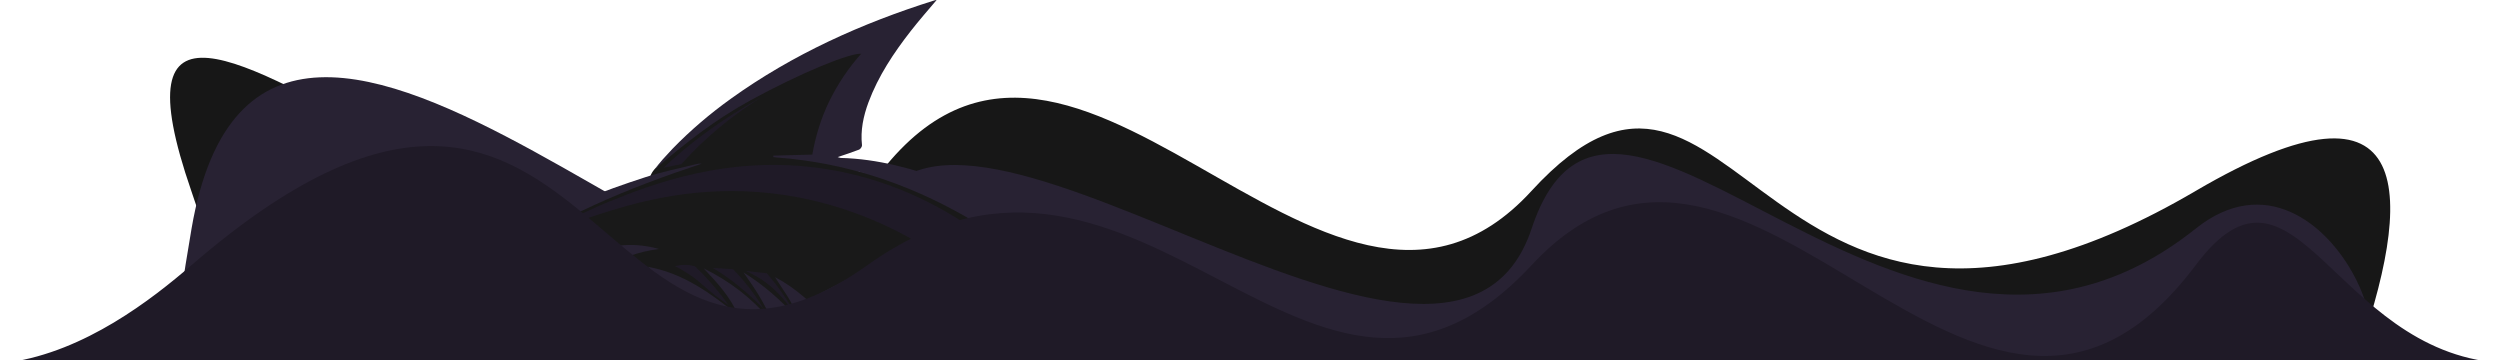 <?xml version="1.0" encoding="utf-8"?>
<!-- Generator: Adobe Illustrator 26.5.0, SVG Export Plug-In . SVG Version: 6.00 Build 0)  -->
<svg version="1.1" id="Слой_1" xmlns="http://www.w3.org/2000/svg" xmlns:xlink="http://www.w3.org/1999/xlink" x="0px" y="0px"
	 viewBox="0 0 2395 345.3" style="enable-background:new 0 0 2395 345.3;" xml:space="preserve">
<style type="text/css">
	.st0{fill:#171717;}
	.st1{fill:#282233;}
	.st2{fill:#FFFFFF;filter:url(#Adobe_OpacityMaskFilter);}
	.st3{mask:url(#mask0_255_1424_00000124129346515511347230000006021923011101104559_);}
	.st4{fill:#191919;}
	.st5{fill:#1F1A27;}
	.st6{fill:#FFFFFF;}
	.st7{fill:#5B40AD;}
</style>
<path class="st0" d="M2103.3,183c-419.7,246-436.8-217.5-636.2,0c-199.5,217.5-445.5-283.5-636.3,0s-784.7-396.5-647.5,0
	c21.5,62,36.2,116.6,45.8,164.5c88.4-0.4,176.8-0.4,265.2-0.5c152.7-0.1,305.5,0.3,458.2,1.9c44.7,0.2,89.3,0.9,134,2.1
	c11.3-0.1,22.6,0.2,33.8,0.8c81.7,0.2,163.4,0.6,245.1,1.3c25.8-1.9,51.7-2.7,77.7-2.4c33.8-0.4,67.5-0.9,101.3-1.3
	c152.7-1.8,305.5-1.8,458.2-1.9c84.5,0,168.9,0.1,253.4,0.4C2313,189.2,2319.2,56.5,2103.3,183z"/>
<path class="st1" d="M2103.5,219c-282,225-556-241.5-636.2,0C1387,460.5,891.5,0,831,219s-576-416.5-647.5,0
	c-8,46.9-14.3,89.4-19,127.9c109.9-0.7,219.9-0.7,329.8-0.8c152.7-0.1,305.5,0.3,458.2,1.9c44.7,0.2,89.3,0.9,134,2.1
	c11.3-0.1,22.6,0.2,33.8,0.8c81.7,0.2,163.4,0.6,245.1,1.3c25.8-1.9,51.7-2.7,77.7-2.4c33.8-0.4,67.5-0.9,101.3-1.3
	c152.7-1.8,305.5-1.8,458.2-1.9c71.2,0,88.9-56.1,213.6,0.3S2234.4,114.6,2103.5,219z"/>
<defs>
	<filter id="Adobe_OpacityMaskFilter" filterUnits="userSpaceOnUse" x="343.5" y="0" width="860.5" height="352.1">
		<feColorMatrix  type="matrix" values="1 0 0 0 0  0 1 0 0 0  0 0 1 0 0  0 0 0 1 0"/>
	</filter>
</defs>
<mask maskUnits="userSpaceOnUse" x="343.5" y="0" width="860.5" height="352.1" id="mask0_255_1424_00000124129346515511347230000006021923011101104559_">
	<path class="st2" d="M1219.7,0H343.5v367.9h876.2V0z"/>
</mask>
<g class="st3">
	<path class="st4" d="M1024.1,228.1c3.2,1.6,6.7,3.7,10.3,6.3c8.3,6.2,13.9,13.2,17.3,18.5c-28.8-8-57.6-16.2-86.3-24.3l9.9-10.7
		L1024.1,228.1z"/>
	<path class="st5" d="M1020.8,342.7c25.5,0.1,51,0.5,76.5,1.2c7.7,0,15.4,0.2,23.1,0.7c-3.2-4.2-6.2-7.7-8.7-10.5
		c-82.3-11-164.6-21.9-247-32.9l-2,32.2l5.5,8.4C919.1,341.9,970,342.2,1020.8,342.7z"/>
	<path class="st6" d="M636.6,341.8c-0.3-0.3-0.5-0.6-0.7-0.9c-0.9-0.7-1.9-1.2-3-1.4c-0.5,0-1.1-0.1-1.6-0.1c-0.4,0-0.7,0.1-1,0.2
		c-0.5-5.7-9.3-8.8-12.4-2.4c-0.7,1.5-1.2,3.1-1.6,4.7C623,341.9,629.8,341.8,636.6,341.8z"/>
	<path class="st5" d="M628.8,341.8c-2.5-4.1-4.8-7.9-10.7-7.6c-4.3,0.2-5.1,5.2-2.8,7.7C619.8,341.9,624.3,341.9,628.8,341.8z"/>
	<path class="st4" d="M1130,294.1c-14.1-9.2-29.2-15.7-45.9-18.2c-1.3-4.8-4.8-8.8-9.5-11.9c-13.4-8.8-28.8-14.8-44.6-18
		c1.2-4.8,0.6-10-2.5-14.1c-2.7-3.7-6.6-6.2-10.7-7.2c-6-4-13.9-4.6-20.2-0.3c-2.4,1.6-4.4,3.9-5.7,6.5c-0.9,0-1.8,0-2.7,0
		c-1-0.4-2.1-0.8-3.1-0.9c-0.3-0.1-0.6-0.1-0.8-0.2c-1.5-0.8-3.1-1.4-4.9-1.7c-0.3-0.1-0.6-0.2-0.9-0.3c-3.6-1.9-7.8-2.7-11.7-2
		c-3.5-5.2-9.3-8.9-15.8-7.9c-1.9,0.3-3.7,0.6-5.7,0.8c-0.1-3.3-0.9-6.7-3-9.4c-2.7-3.6-6.8-7.1-11.5-7.5c-4-0.4-8.1-0.8-12.2-1.2
		c-0.9-0.1-1.8-0.1-2.6-0.2c-0.5-1.4-1.1-2.7-2.1-4c-1.1-1.2-2.1-2.4-3.2-3.6c-2.4-2-5.2-3.4-8.2-4c-3.4-0.9-6.6-1.8-10-2.6
		c-0.6-0.2-1.4-0.3-2-0.3c-0.2-0.1-0.3-0.1-0.5-0.2c-21.8-8.4-44.3-17-67.3-21.7c-0.1-0.2-0.2-0.2-0.2-0.5c-1.8-2.6-4.2-4.8-7.2-6.1
		c-1.4-0.5-2.9-0.9-4.3-1.4c-3.1-0.6-6.2-0.4-9.1,0.6c-1.3,0.3-2.5,0.6-3.8,0.9l-0.1-0.1c-1.8-4.4-4.8-8.6-9.3-10.5
		c-2.1-0.9-4.2-1.4-6.4-1.6c2.8-11.1,5.7-22,9-32.8c0.1-0.4,0.2-0.6,0.2-0.8c0.2-0.8,0.5-1.6,0.7-2.3c0.6-1.6,1.1-3.3,1.7-4.9
		c1.4-3.8,2.8-7.6,4.4-11.3c1.3-3.1,2.7-6.2,4.2-9.3c3.9,0.2,8.1-0.5,11.2-3c3.1-2.5,6.2-5.1,9.4-7.6c3.7-3,6.7-6.6,7.5-11.5
		c0.8-4.3,0-9.9-2.7-13.5c-2.8-3.8-6.7-6.9-11.5-7.5c-4.6-0.7-9.8-0.2-13.5,2.7c-1.4,1-2.6,2.1-3.9,3.1c-8.9-3-17.7,0.9-22.3,9.1
		c-2,3.4-3.9,7-5.6,10.5c-1.3,0.2-2.5,0.5-3.8,1.2c-9.7,4.8-19,10.1-27.7,16.1c-5.9-3.9-14-4.9-20.1-0.2
		c-14.2,11.2-28.8,22-42.7,33.6c-4.6,3.9-8.8,8.1-12.3,12.7c-4.2,0.6-8.2,2.5-11.5,6c-5.8,5.9-11.6,11.9-17.5,17.7
		c-0.7,0.7-1.4,1.5-1.9,2.4c-1.5,1.1-2.9,2.5-3.9,4.2c-4.1,2.8-6.8,7.5-7.6,12.5c-9.7,3.3-19.4,7.1-28.9,10.9
		c-18.6,7.4-37.3,14.8-56,22.2c-4,1.6-7.4,4.5-9.6,8.2c-2.5,0.4-4.9,1.3-7.2,2.7c-15.5,9.5-30.9,19-46.4,28.7
		c-6.9,4.3-13.3,8.9-19.1,14.5c-3.2,3-5.7,6.3-7.8,9.7c-1,1-2.1,2-3.2,3c-0.5,0.5-0.9,0.8-1.2,1.1c-0.2,0.2-0.5,0.5-0.9,0.7
		c-1.5,1.2-2.9,2.3-4.5,3.4c-0.9,0.6-1.7,1.2-2.7,1.7c-0.3,0.1-0.6,0.3-1.2,0.5c-4.2,1.8-7.9,5-10.1,8.9c-6.6,3.1-12.8,7-18.1,10.6
		c-14.2,9.6-27,21.7-39.4,33.6c-2.8,2.7-5.6,5.5-8.4,8.3c42.8,0,85.7,0.1,128.5,0.3c0.5-0.5,1.1-1.1,1.6-1.6
		c6.8-7.1,13.5-14.2,20.2-21.3c2.4-1.8,4.5-3.8,6.6-6c0.7,1.4,1.5,2.6,2.5,3.7c6.4,7.1,15.3,7.3,23.4,3c21.1-11,42-21.9,63.1-33
		c4.8,4.8,10.3,9,14.5,12.4c0.8,0.7,1.6,1.3,2.4,1.9c-1.1,0.2-2,0.5-3,0.9c-1.7-2.3-4.1-4.4-6.6-5.4c-4.2-1.7-9.2-2.5-13.6-0.8
		c-1.4,0.7-2.9,1.5-4.3,2.2c-2.6,1.8-4.8,4.2-6.1,7.2c-1.9,3.2-3.2,7-3.9,10.8c-0.8,3.7-1,7.7-0.5,11.4c0.4,3.1,1.2,6.3,3,8.9
		c1.8,2.7,4.3,4.7,7.2,6c5.2,0,10.4,0,15.6-0.1c2.3-1,4.4-2.5,5.8-4.4c0.7-0.9,1.4-1.8,2.1-2.8c1.4,0.6,2.8,1.1,4.3,1.4
		c1.9,0.4,4,0.7,5.9,1.2c1,0.2,2,0.5,2.9,0.8c0.2,0.1,1.3,0.3,2.1,0.5c0.6,0.2,1.4,0.4,1.6,0.5c0.9,0.3,1.9,0.7,2.8,1.1
		c1.2,0.5,2.4,1,3.6,1.5c6.8,0,13.5,0,20.3-0.1c2-1.3,3.8-3.1,5.2-5.2c0.4-0.5,0.6-1,0.9-1.6c4.5,3.4,10.4,4.5,16.5,2.7
		c35.1-10.2,70.1-20.6,105.3-30.9c0.2,0.6,0.4,1.3,0.9,1.8c0.5,0.7,1.1,1.3,1.9,1.7c0.7,0.5,1.4,0.8,2.3,1c0.5,0,1.1,0.1,1.6,0.1
		c1.2-0.1,2.2-0.4,3.2-1.1c0.4-0.4,0.9-0.8,1.3-1.1c0.7-0.9,1.2-1.9,1.4-3c0.1-0.6,0.2-1.1,0.3-1.7c0.1-0.6,0.1-1.1,0.1-1.6
		c9.1-2.6,18.2-5.3,27.3-8c3.2,2.3,7.4,3.6,11.9,3.9c78.3,4.5,156.5,9.1,234.8,13.5c1.5,0.1,3-0.1,4.4-0.6c2.2,0.3,4.5,0.7,6.6,1.2
		c1.6,0.4,3.2,0.8,4.7,1.3c0.4,0.1,0.8,0.2,0.9,0.2c0.2,0.1,0.5,0.2,0.9,0.4c3.1,1.2,6.1,2.4,9,3.8c1.3,0.6,2.4,1.3,3.6,1.9
		c0.6,0.4,5.5,3.3,2.3,1.2c7.8,5.1,18.9,6.3,25.4-2C1137.4,312.6,1138.5,299.6,1130,294.1z M483.4,291.8c-1.5,1-3.1,2.1-4.6,3
		c-1.1,0.6-2.2,1.4-3.3,2c-0.1-0.1-0.2-0.2-0.2-0.3c1.7-2.1,2.9-4.8,3.5-7.5c1.2-0.9,2.3-1.8,3.5-2.7c0.7-0.5,1.6-1.1,2.3-1.6
		l0.1-0.1c1,0.9,2.1,1.7,3.2,2.4C486.4,288.6,484.9,290.2,483.4,291.8z"/>
	<path class="st5" d="M390,341.4c3.4-2.9,6.8-5.8,10.1-8.6c2.7-7.8,5.4-15.5,8.1-23.3c-10.6,9.5-21.6,20.1-32.9,31.8
		C380.3,341.4,385.2,341.4,390,341.4z"/>
	<path class="st5" d="M429.5,309.1l18.3-32.1l14.2-8.6c-3.9,6-8.3,12.3-13.3,18.8C442.2,295.6,435.7,302.9,429.5,309.1z"/>
	<path class="st5" d="M635.7,160.7c0.5-0.3,17-3.4,17-3.4c7.2-8,15.4-16.5,24.7-24.9c18.2-16.6,36.3-29.5,52.3-39.3
		c-17.1,9.3-36.1,21-55.9,35.7C659.3,139.5,646.6,150.4,635.7,160.7z"/>
	<path class="st5" d="M510.5,230.9c14.8-7.4,36.1-16.8,62.5-25.3c31.2-10,85-26.8,153.6-21.6c68.4,5.2,121,29.9,152.4,48.2
		c17.6-4.4,35.2-8.9,52.7-13.3c-32.9-22.7-80.8-47.9-141.9-57.2c-91.7-14-165.8,15.1-205.9,31.3C552.4,205.9,527.6,220,510.5,230.9z
		"/>
	<path class="st5" d="M903.6,250.3c6.8-4.8,15.6-10.1,26.4-14.6c7.3-3,14.2-5.1,20.1-6.5c23.3,3.7,54,11.1,87.4,26.9
		c21.3,10.1,39,21.3,53,31.7c-24-9.8-53.8-19.7-88.5-26.9C964.5,253.1,931,250.5,903.6,250.3z"/>
	<path class="st4" d="M594.1,264.3c14.2,5.6,25,12.1,32.4,17.1c8.3,5.6,14.4,11,19.2,15.1c8,6.9,14.2,13.2,18.9,18.1
		c-7.4-12.2-17.7-26.4-31.6-40.6c-6.9-6.9-13.7-12.9-20.1-17.9c-2.8,0.7-6.2,1.7-9.8,3.3C599.4,260.9,596.4,262.7,594.1,264.3z"/>
	<path class="st5" d="M646.7,255c2.7-0.7,6.4-1.4,10.9-1.2c3.2,0.1,5.9,0.7,8.1,1.3c3.6,3.4,7.3,7,10.9,11
		c8.4,9,15.4,17.8,21.3,26.1c-1.1-0.7-2.7-1.8-4.7-3.2c-11.2-7.9-17.6-14-22.5-18.2C665.6,266.3,657.9,260.6,646.7,255z"/>
	<path class="st5" d="M682.9,256.7l19.3,1.2c3.4,3.5,7,7.2,10.5,11.5c7.8,9.2,14,18.3,18.8,26.5c-6.8-7.1-15-14.8-24.7-22.5
		C698.5,266.6,690.3,261.2,682.9,256.7z"/>
	<path class="st5" d="M714.4,259.6l20.2,2.2c2.1,2.4,5,5.8,8.2,10c9.5,12.3,16.5,24.1,15.8,24.6c-0.7,0.5-7.2-11-20.2-22
		C729.4,266.8,720.6,262.3,714.4,259.6z"/>
	<path class="st1" d="M692.1,341.8H759c77.9,0,155.9,0.1,233.8,0.8c-2.2-1.5-4.8-2.7-7.3-3.3c-39.5-8.7-79.6-12.8-119.9-15.6
		c-1.1-0.1-2.3-0.4-3.5-0.5c103.6-7.8,204.9,2.1,304.2,28.8c12.6,0,25.1,0.1,37.7,0.1c-64.5-64-139.3-110.7-231.1-128.6
		c17.3-1.8,34.3,0.5,51.1,4.6c-0.7-1-1.5-1.5-2.3-2c-36.6-20.3-74.3-38.3-113.7-52.5c-33.2-11.9-66.9-21.4-102.6-22.3
		c-0.6,0-1.2-0.4-2.9-0.8c7.6-2.6,14.2-4.7,20.6-7.2c1.2-0.5,2.8-2.8,2.7-4.1c-1.6-14.3,1.3-27.9,6.2-41.2
		c9.4-25.2,24.2-47.4,40.6-68.4c7.9-10.1,16.3-19.7,24.7-29.6c-0.9,0.1-1.6,0.1-2.2,0.4C825.5,22.3,759.6,51.9,700,94.7
		c-19.9,14.3-38.5,30.1-55.6,47.7c-3.2,3.4-6.4,6.8-9.5,10.3c-2.9,3.3-5.6,6.8-8.5,10.3c29.1-25.3,59.3-48.8,93.1-67.2
		c47.8-26,94.1-45,105.5-44.3c-12.3,13.8-22.3,28.8-30.4,45.2c-8,16.4-13.3,33.7-16.4,51.4c-12.7,0.3-25,0.7-37.3,1v1.4
		c1.2,0.2,2.2,0.3,3.4,0.4c64.6,4.8,124.6,24.5,180.7,56.6c12.7,7.2,24.3,15.9,39.5,19.3c52.7,11.5,99.7,35.9,142.7,68.2
		c7,5.3,13.7,11,20.5,16.5c-93.7-24.8-188.8-31.5-286.2-29.3c24.2-20.4,50.2-35,76.8-48.9c-1.2-0.2-2.3-0.2-3.4,0.1
		c-27.5,8.4-55.4,15.9-82.5,25.5c-16.4,5.8-31.7,14.6-47.2,22.5c-5.7,2.9-5.5,3.5-1.8,8.6c1.9,2.7,3.9,5.4,5.6,8.3
		c1.7,2.6,3,5.5,4.5,8.3c-15.5-15.7-31.2-30.8-51-41.1c7.8,12.8,17.7,24.4,21.4,39.5c-15.4-17.1-32.4-32.1-51.6-44
		c4.9,7.2,10,14.2,14.4,21.5c4.5,7.4,8.4,15.2,12.5,22.9c-0.5,0.3-1,0.7-1.5,1c-17.7-21.1-39.1-37.3-63.6-49.3
		c13,13.7,25.6,27.4,33.1,45c-26.1-21-52.7-40.5-86.7-46.5C648.9,281.3,674.3,308.9,692.1,341.8z"/>
	<path class="st1" d="M565,342.2c17.6-0.1,35.2-0.2,52.9-0.3c-0.1-1.7-0.1-3.4-0.2-5.1c0.4-0.3,1-0.5,1.4-0.8
		c1.7,1.9,3.4,3.9,5.2,5.9c5.5,0,11,0,16.5,0c-9.1-7.4-19-13.9-31-18c-0.7,5.6-1.3,10.5-2,15.6c-0.4,0-0.7,0.1-1,0.1
		c-1.6-8.8-3.3-17.5-5.2-27.8c17.9,6.8,31.7,17.5,43.9,30.1c12,0,24-0.1,36-0.1c-6.3-7.8-13.1-15.3-20.3-22.5
		c-20.7-20.7-44.1-37.1-72.4-45.5c-4.6-1.4-7.7-0.6-11.4,2.5c-10.3,8.8-19.2,18.8-26.3,30.5c-0.5,0.8-1.3,1.5-2,2.3
		c4.4-19.7,13.8-36.3,29.1-49.3c15.3-13,33.5-18.6,53.1-21.3c-22.6-6.2-44.5-4.9-66,4.4c-6.3,2.7-11.1,6.7-14.1,12.7
		c-7.2,14.4-14.5,28.9-21.7,43.3c-1.3,2.6-2.3,5.2-3.4,7.8c-0.3-0.1-0.7-0.3-1.1-0.4c0.8-6.9,1.4-13.9,2.3-20.9
		c-14.5,23.4-29.9,45-56.5,55.3c13.3-8.9,23.8-20.3,31.1-34.7c-8.8,7.7-17.7,15-30.9,18.4c2.9-7.7,5.2-14.4,7.9-20.9
		c0.4-1,3.1-1.9,4.1-1.4c3.7,1.7,7.1,3.9,10.9,6.1c2.5-4.1,2.8-9.2,1.2-14.6c-0.3-1.2,0.4-3.7,1.4-4.3c5.2-3.4,10.5-6.4,15.9-9.3
		c6-3.3,12-6.5,18.2-9.7c-3.2-0.8-6.1-0.7-9.1-0.4c-19.7,1.9-39.5,4.2-57.8,12.6c-3.7,1.7-7.3,4.9-9.3,8.4
		c-9.5,16.8-18.9,33.8-28.3,50.7C472.5,341.6,518.8,341.8,565,342.2z"/>
	<path class="st1" d="M370.2,341.4c25.4-28.2,47.8-50.2,57.7-54.4c-4.4,10.6-8.6,20.9-13,31.3c1.9-0.7,2.6-1.8,3.5-3
		c8.4-12.3,16.8-24.8,25.5-37.1c2.1-2.8,4.7-5.9,7.8-7.4c12.5-6.4,25.1-12.2,37.7-18.2c1.1-0.5,2.3-0.9,3.3-1.4
		c-3.4-0.9-6.7-1-9.9-0.8c-3.4,0.3-6.8,0.9-10.2,1.4c60.8-43.8,129.2-71.6,199.6-95c-1.9-0.2-3.7,0-5.5,0.5
		c-16.1,4-32.5,7.3-48.3,12.4c-20.4,6.6-40.7,13.8-60.4,21.9c-35.2,14.5-68.2,33.2-100,54c-40.2,26.3-77.5,55.8-110.2,91.1
		c-1.4,1.6-2.9,3.1-4.3,4.7C352.4,341.4,361.3,341.4,370.2,341.4z"/>
	<path class="st5" d="M470.9,324.2c0.6-4.4,1.9-10.1,5-16.2c1.4-3,3.4-5.9,3.4-5.9c0.2-0.4,0.4-0.6,0.5-0.8c1.2-0.2,2.8-0.3,4.5-0.1
		c5.6,0.9,8.8,5.3,9.6,6.4c-1,2-2.3,4.1-4.2,6.3C483.2,321.4,474.6,323.5,470.9,324.2z"/>
	<path class="st7" d="M475,309.7c-0.9,1.9-1.7,4.2-2.4,6.7c-0.8,2.9-1.4,5.4-1.6,7.8c1.9-0.3,4.4-0.9,7.2-2.1c2.8-1.2,5-2.4,6.6-3.6
		C481.5,315.6,478.2,312.6,475,309.7z"/>
</g>
<path class="st5" d="M2103.5,254C1893,534.5,1678,27,1467.3,254C1256.5,481,1095,66,831,254s-262-333-647.5,0
	C145,287.2,81.5,336.5,9,347.1s350.6,0,485.3,0c152.7-0.1,305.5,0.3,458.2,1.9c44.7,0.2,89.3,0.9,134,2.1
	c11.3-0.1,22.6,0.2,33.8,0.8c81.7,0.2,163.4,0.6,245.1,1.3c25.8-1.9,51.7-2.7,77.7-2.4c33.8-0.4,67.5-0.9,101.3-1.3
	c152.7-1.8,305.5-1.8,458.2-1.9c62.2,0,329.7-0.2,391.9,0C2235,335.5,2198.4,127.5,2103.5,254z"/>
</svg>
